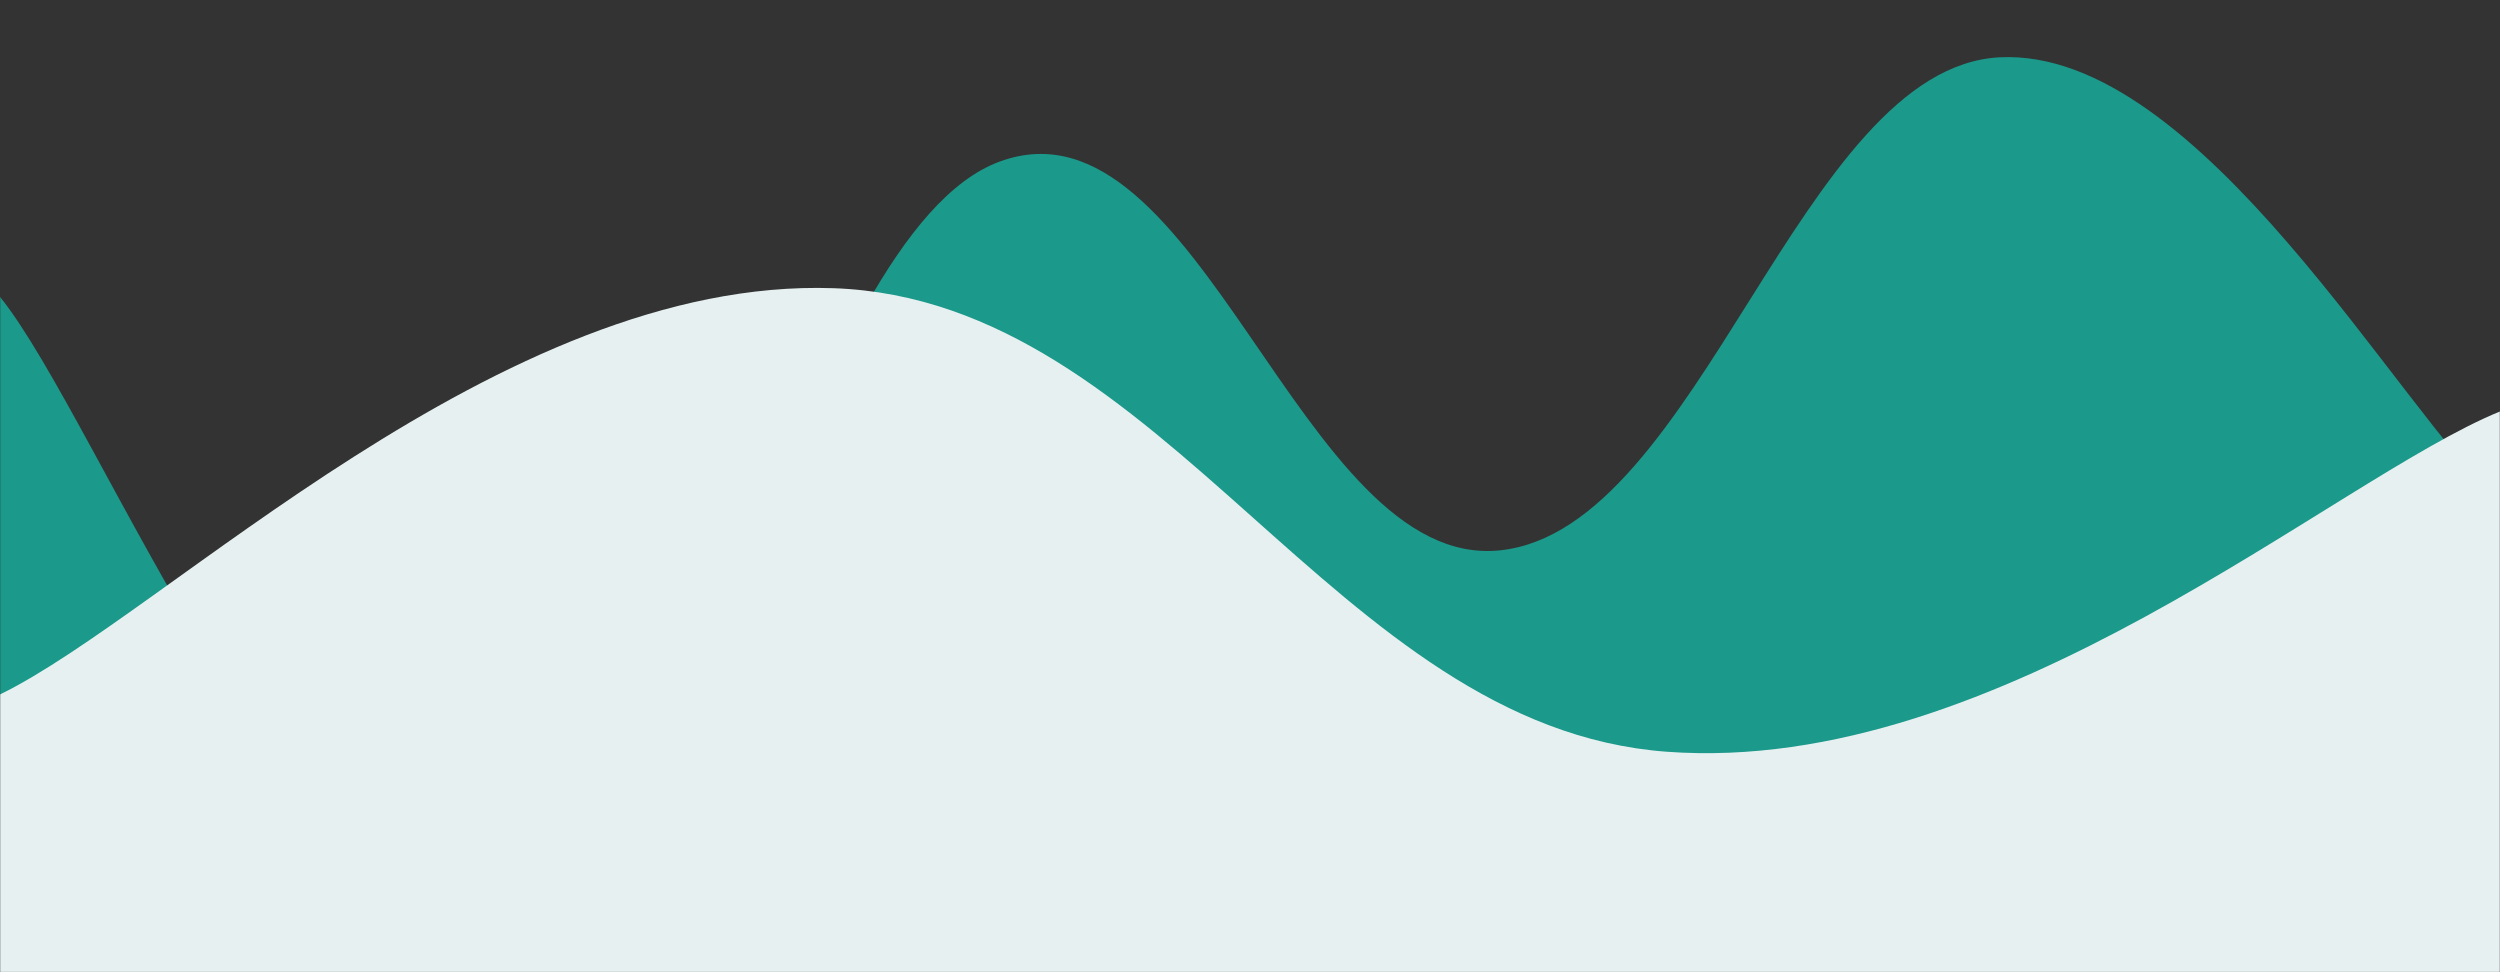 <svg xmlns="http://www.w3.org/2000/svg" version="1.1" xmlns:xlink="http://www.w3.org/1999/xlink" xmlns:svgjs="http://svgjs.com/svgjs" width="1440" height="560" preserveAspectRatio="none" viewBox="0 0 1440 560">
    <rect x="0" y="0" width="1440" height="560" fill="#333333" stroke="none"/>
    <g mask="url(&quot;#SvgjsMask1390&quot;)" fill="none">
        <path d="M 0,171 C 57.6,242.2 172.8,542.6 288,527 C 403.2,511.4 460.8,135 576,93 C 691.2,51 748.8,329 864,317 C 979.2,305 1036.8,38.6 1152,33 C 1267.2,27.4 1382.4,237.8 1440,289L1440 560L0 560z" fill="rgba(27, 153, 139, 1)"></path>
        <path d="M 0,400 C 96,353.2 288,159.4 480,166 C 672,172.6 768,418.8 960,433 C 1152,447.2 1344,276.2 1440,237L1440 560L0 560z" fill="rgba(230, 240, 240, 1)"></path>
    </g>
    <defs>
        <mask id="SvgjsMask1390">
            <rect width="1440" height="560" fill="#ffffff"></rect>
        </mask>
    </defs>
</svg>
